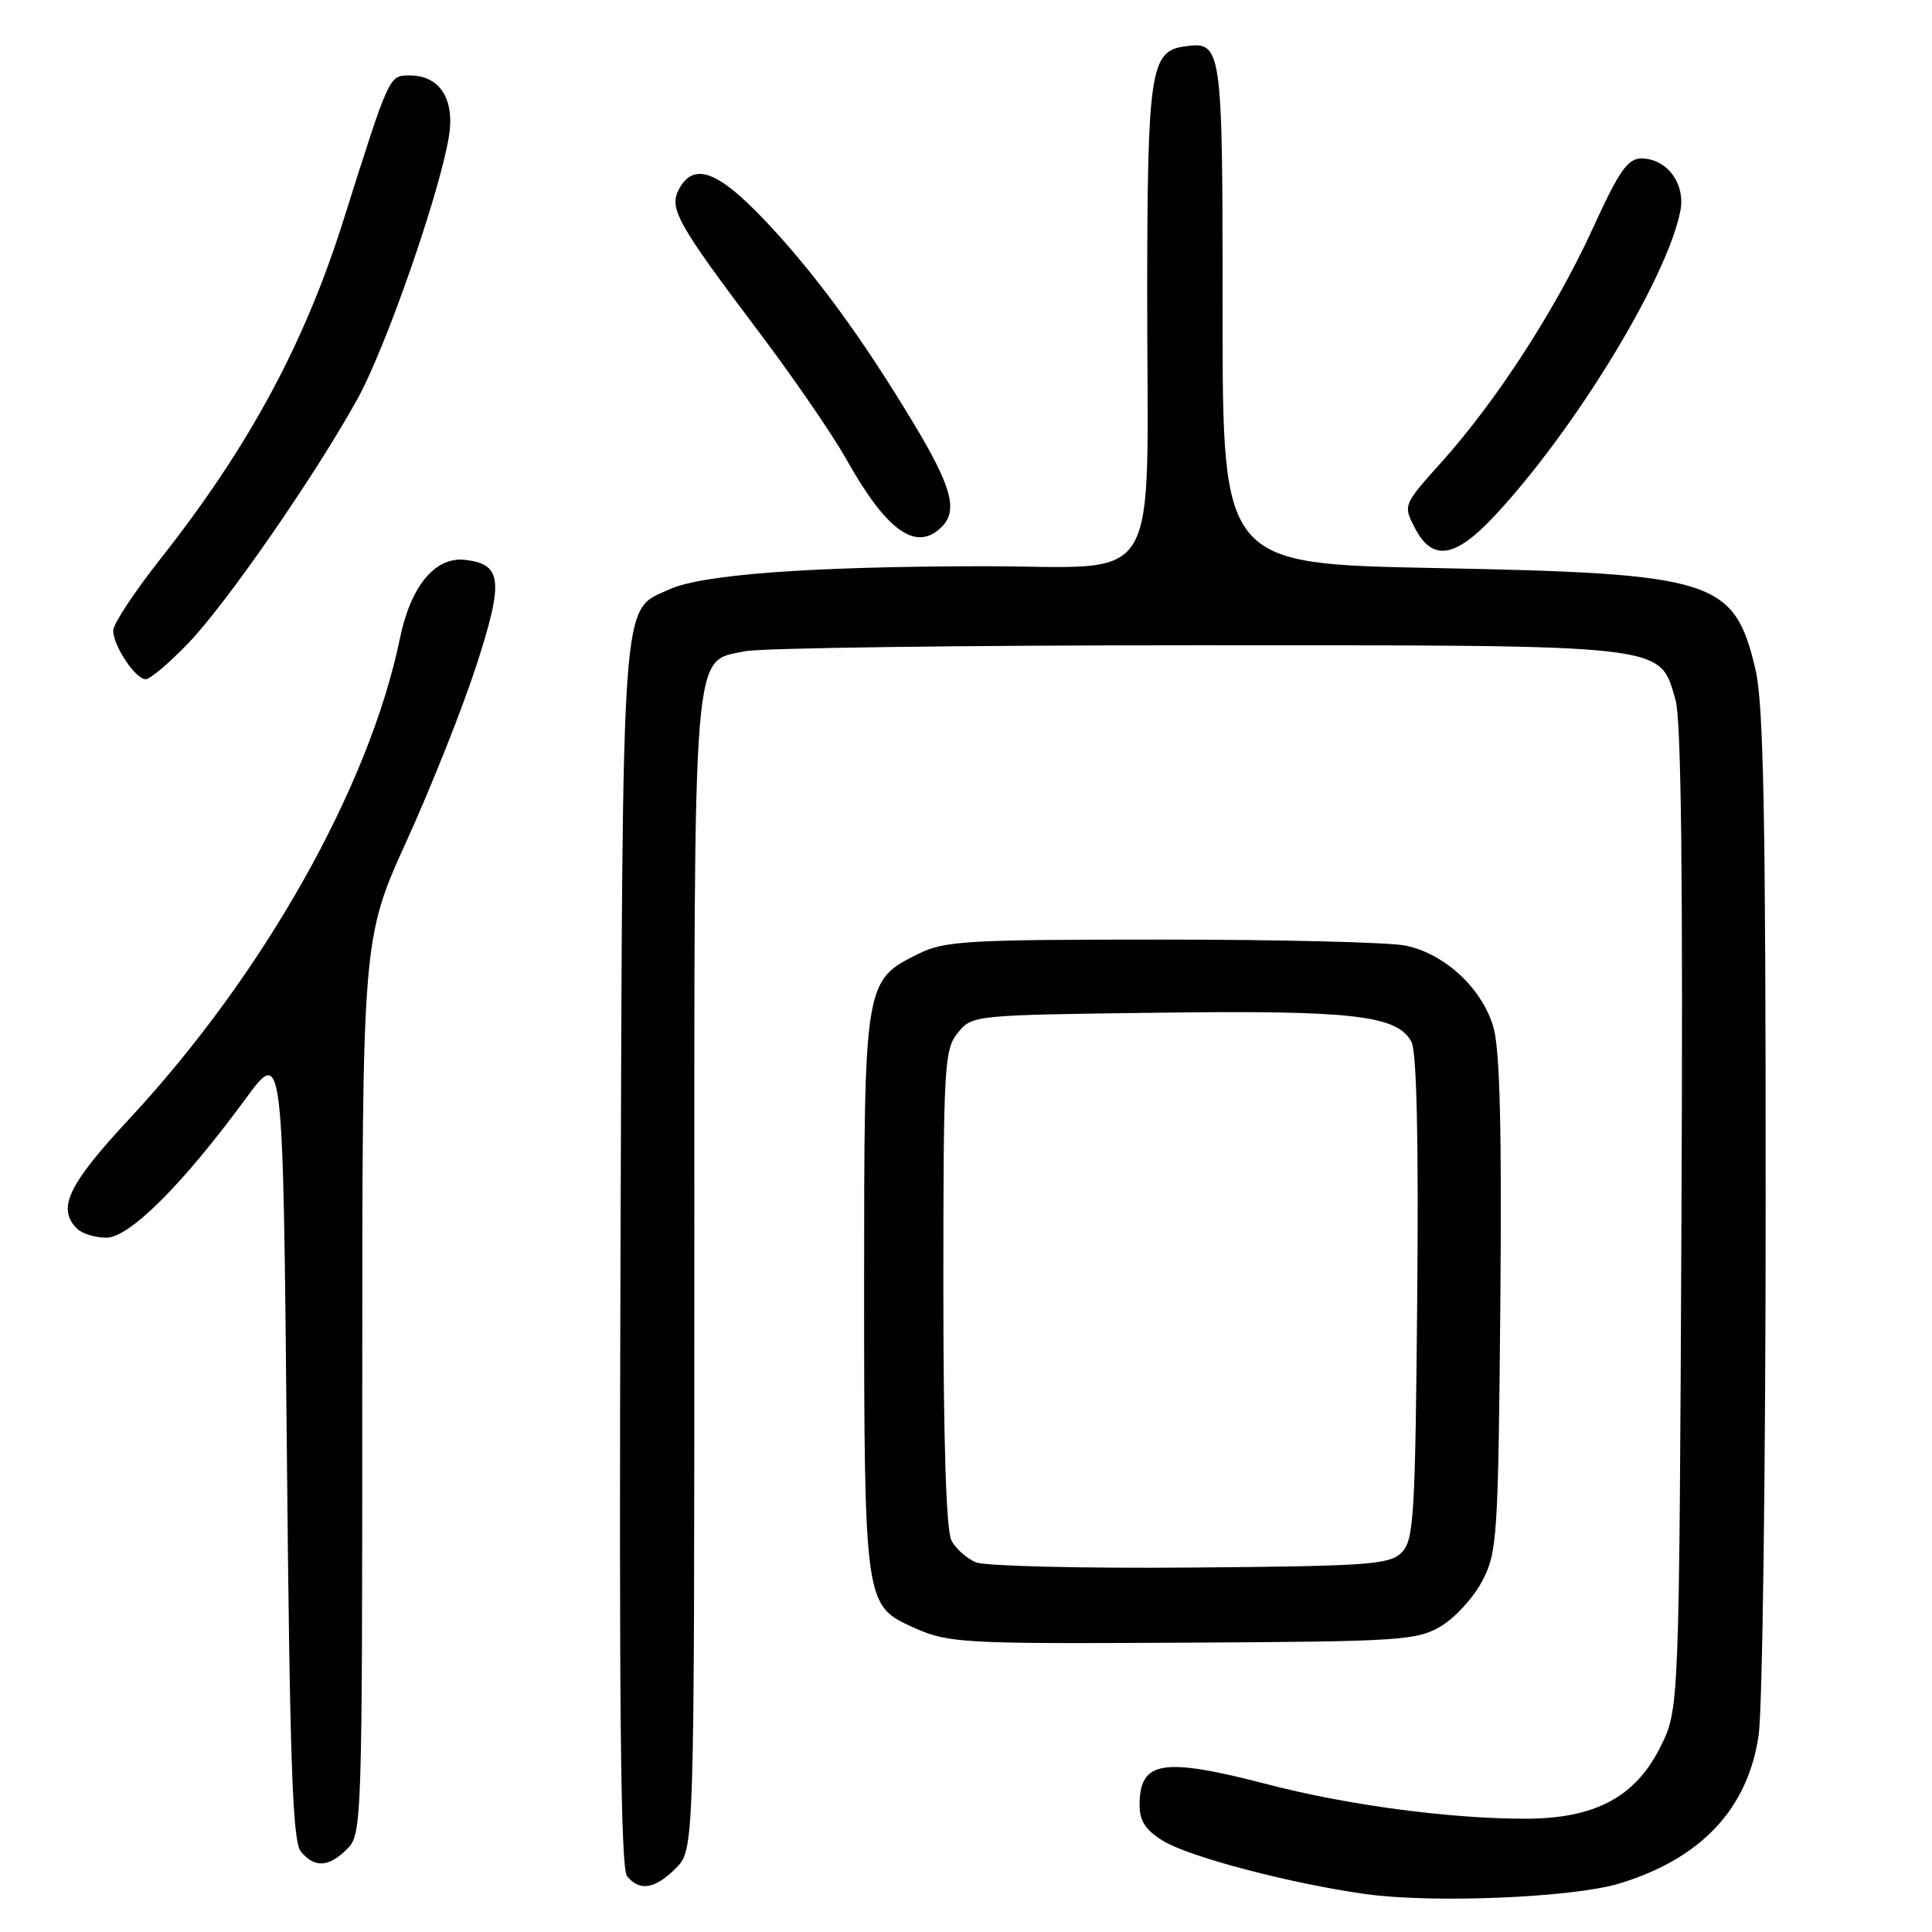 <?xml version="1.0" encoding="UTF-8" standalone="no"?>
<!DOCTYPE svg PUBLIC "-//W3C//DTD SVG 1.1//EN" "http://www.w3.org/Graphics/SVG/1.1/DTD/svg11.dtd" >
<svg xmlns="http://www.w3.org/2000/svg" xmlns:xlink="http://www.w3.org/1999/xlink" version="1.1" viewBox="0 0 256 256">
 <g >
 <path fill="currentColor"
d=" M 214.59 249.57 C 225.43 246.27 231.62 239.66 233.03 229.90 C 233.54 226.38 233.96 194.48 233.96 159.00 C 233.97 108.07 233.68 93.28 232.61 88.71 C 229.80 76.80 227.25 75.99 190.25 75.27 C 162.00 74.72 162.00 74.72 162.00 41.48 C 162.00 5.69 161.96 5.44 156.83 6.17 C 152.46 6.80 152.03 9.66 152.01 38.61 C 151.99 79.11 154.47 75.00 130.11 75.03 C 107.37 75.06 92.99 76.12 88.68 78.10 C 82.25 81.04 82.53 77.24 82.22 166.36 C 82.02 226.23 82.24 247.59 83.09 248.61 C 84.78 250.65 86.78 250.32 89.55 247.55 C 92.00 245.09 92.00 245.09 92.00 169.00 C 92.00 83.91 91.68 87.79 98.75 86.29 C 100.81 85.86 127.70 85.50 158.50 85.50 C 221.68 85.50 219.84 85.29 222.02 92.76 C 222.77 95.34 223.02 116.57 222.80 161.50 C 222.50 226.50 222.50 226.50 220.00 231.50 C 216.67 238.16 211.29 241.00 202.04 240.99 C 192.00 240.98 178.54 239.18 168.07 236.46 C 153.99 232.80 151.00 233.29 151.00 239.21 C 151.00 241.30 151.82 242.53 154.14 243.94 C 157.66 246.08 171.17 249.62 181.00 250.98 C 189.94 252.22 208.43 251.44 214.59 249.57 Z  M 46.00 245.00 C 47.96 243.04 48.00 241.67 48.00 183.68 C 48.00 124.37 48.00 124.37 53.88 111.43 C 57.12 104.32 61.27 93.87 63.11 88.22 C 66.76 76.96 66.54 74.77 61.67 74.19 C 57.68 73.71 54.43 77.61 52.99 84.60 C 48.95 104.23 34.92 129.14 17.14 148.25 C 9.02 156.97 7.52 160.12 10.20 162.80 C 10.86 163.46 12.61 164.00 14.09 164.00 C 17.15 164.00 24.19 156.97 32.57 145.56 C 37.50 138.84 37.50 138.84 38.00 191.27 C 38.40 233.68 38.76 244.01 39.87 245.35 C 41.69 247.54 43.57 247.43 46.00 245.00 Z  M 190.90 215.50 C 192.77 214.40 195.25 211.70 196.40 209.50 C 198.39 205.72 198.52 203.75 198.80 173.00 C 199.01 150.19 198.75 139.23 197.92 136.24 C 196.48 131.06 191.53 126.41 186.27 125.30 C 184.20 124.86 169.68 124.50 154.00 124.50 C 128.09 124.50 125.16 124.67 121.71 126.38 C 114.51 129.96 114.50 130.00 114.50 171.00 C 114.50 211.22 114.69 212.70 120.34 215.33 C 125.58 217.77 126.44 217.83 157.50 217.66 C 185.54 217.51 187.72 217.37 190.90 215.50 Z  M 24.93 85.25 C 30.00 79.98 41.70 63.09 47.35 52.90 C 51.09 46.14 58.17 25.87 59.47 18.17 C 60.31 13.18 58.31 10.00 54.32 10.00 C 51.53 10.00 51.65 9.73 45.49 29.23 C 40.32 45.61 32.95 59.24 21.25 74.07 C 17.81 78.43 15.00 82.69 15.00 83.53 C 15.00 85.57 17.95 90.00 19.30 90.00 C 19.89 90.00 22.42 87.86 24.93 85.25 Z  M 198.14 68.25 C 208.77 56.81 220.86 36.95 222.65 27.99 C 223.38 24.37 220.89 21.00 217.49 21.00 C 215.68 21.00 214.52 22.66 211.06 30.25 C 206.15 40.98 198.33 53.07 191.03 61.21 C 185.91 66.92 185.91 66.93 187.48 69.96 C 189.80 74.45 192.83 73.97 198.14 68.25 Z  M 124.80 69.80 C 126.95 67.65 126.09 64.46 121.14 56.23 C 114.21 44.70 107.87 36.06 101.22 29.07 C 95.07 22.60 91.89 21.47 89.97 25.06 C 88.60 27.62 89.71 29.59 100.74 44.23 C 105.19 50.14 110.29 57.56 112.07 60.73 C 117.51 70.43 121.40 73.20 124.80 69.80 Z  M 129.32 207.02 C 128.11 206.52 126.65 205.22 126.07 204.12 C 125.38 202.83 125.00 191.02 125.00 170.68 C 125.00 141.21 125.12 139.07 126.91 136.86 C 128.81 134.51 128.95 134.50 153.32 134.19 C 179.22 133.85 185.14 134.53 187.02 138.04 C 187.72 139.35 187.98 150.89 187.79 171.97 C 187.53 201.08 187.34 204.09 185.72 205.72 C 184.11 207.33 181.37 207.52 157.72 207.71 C 143.30 207.83 130.52 207.51 129.32 207.02 Z "/>
</g>
</svg>